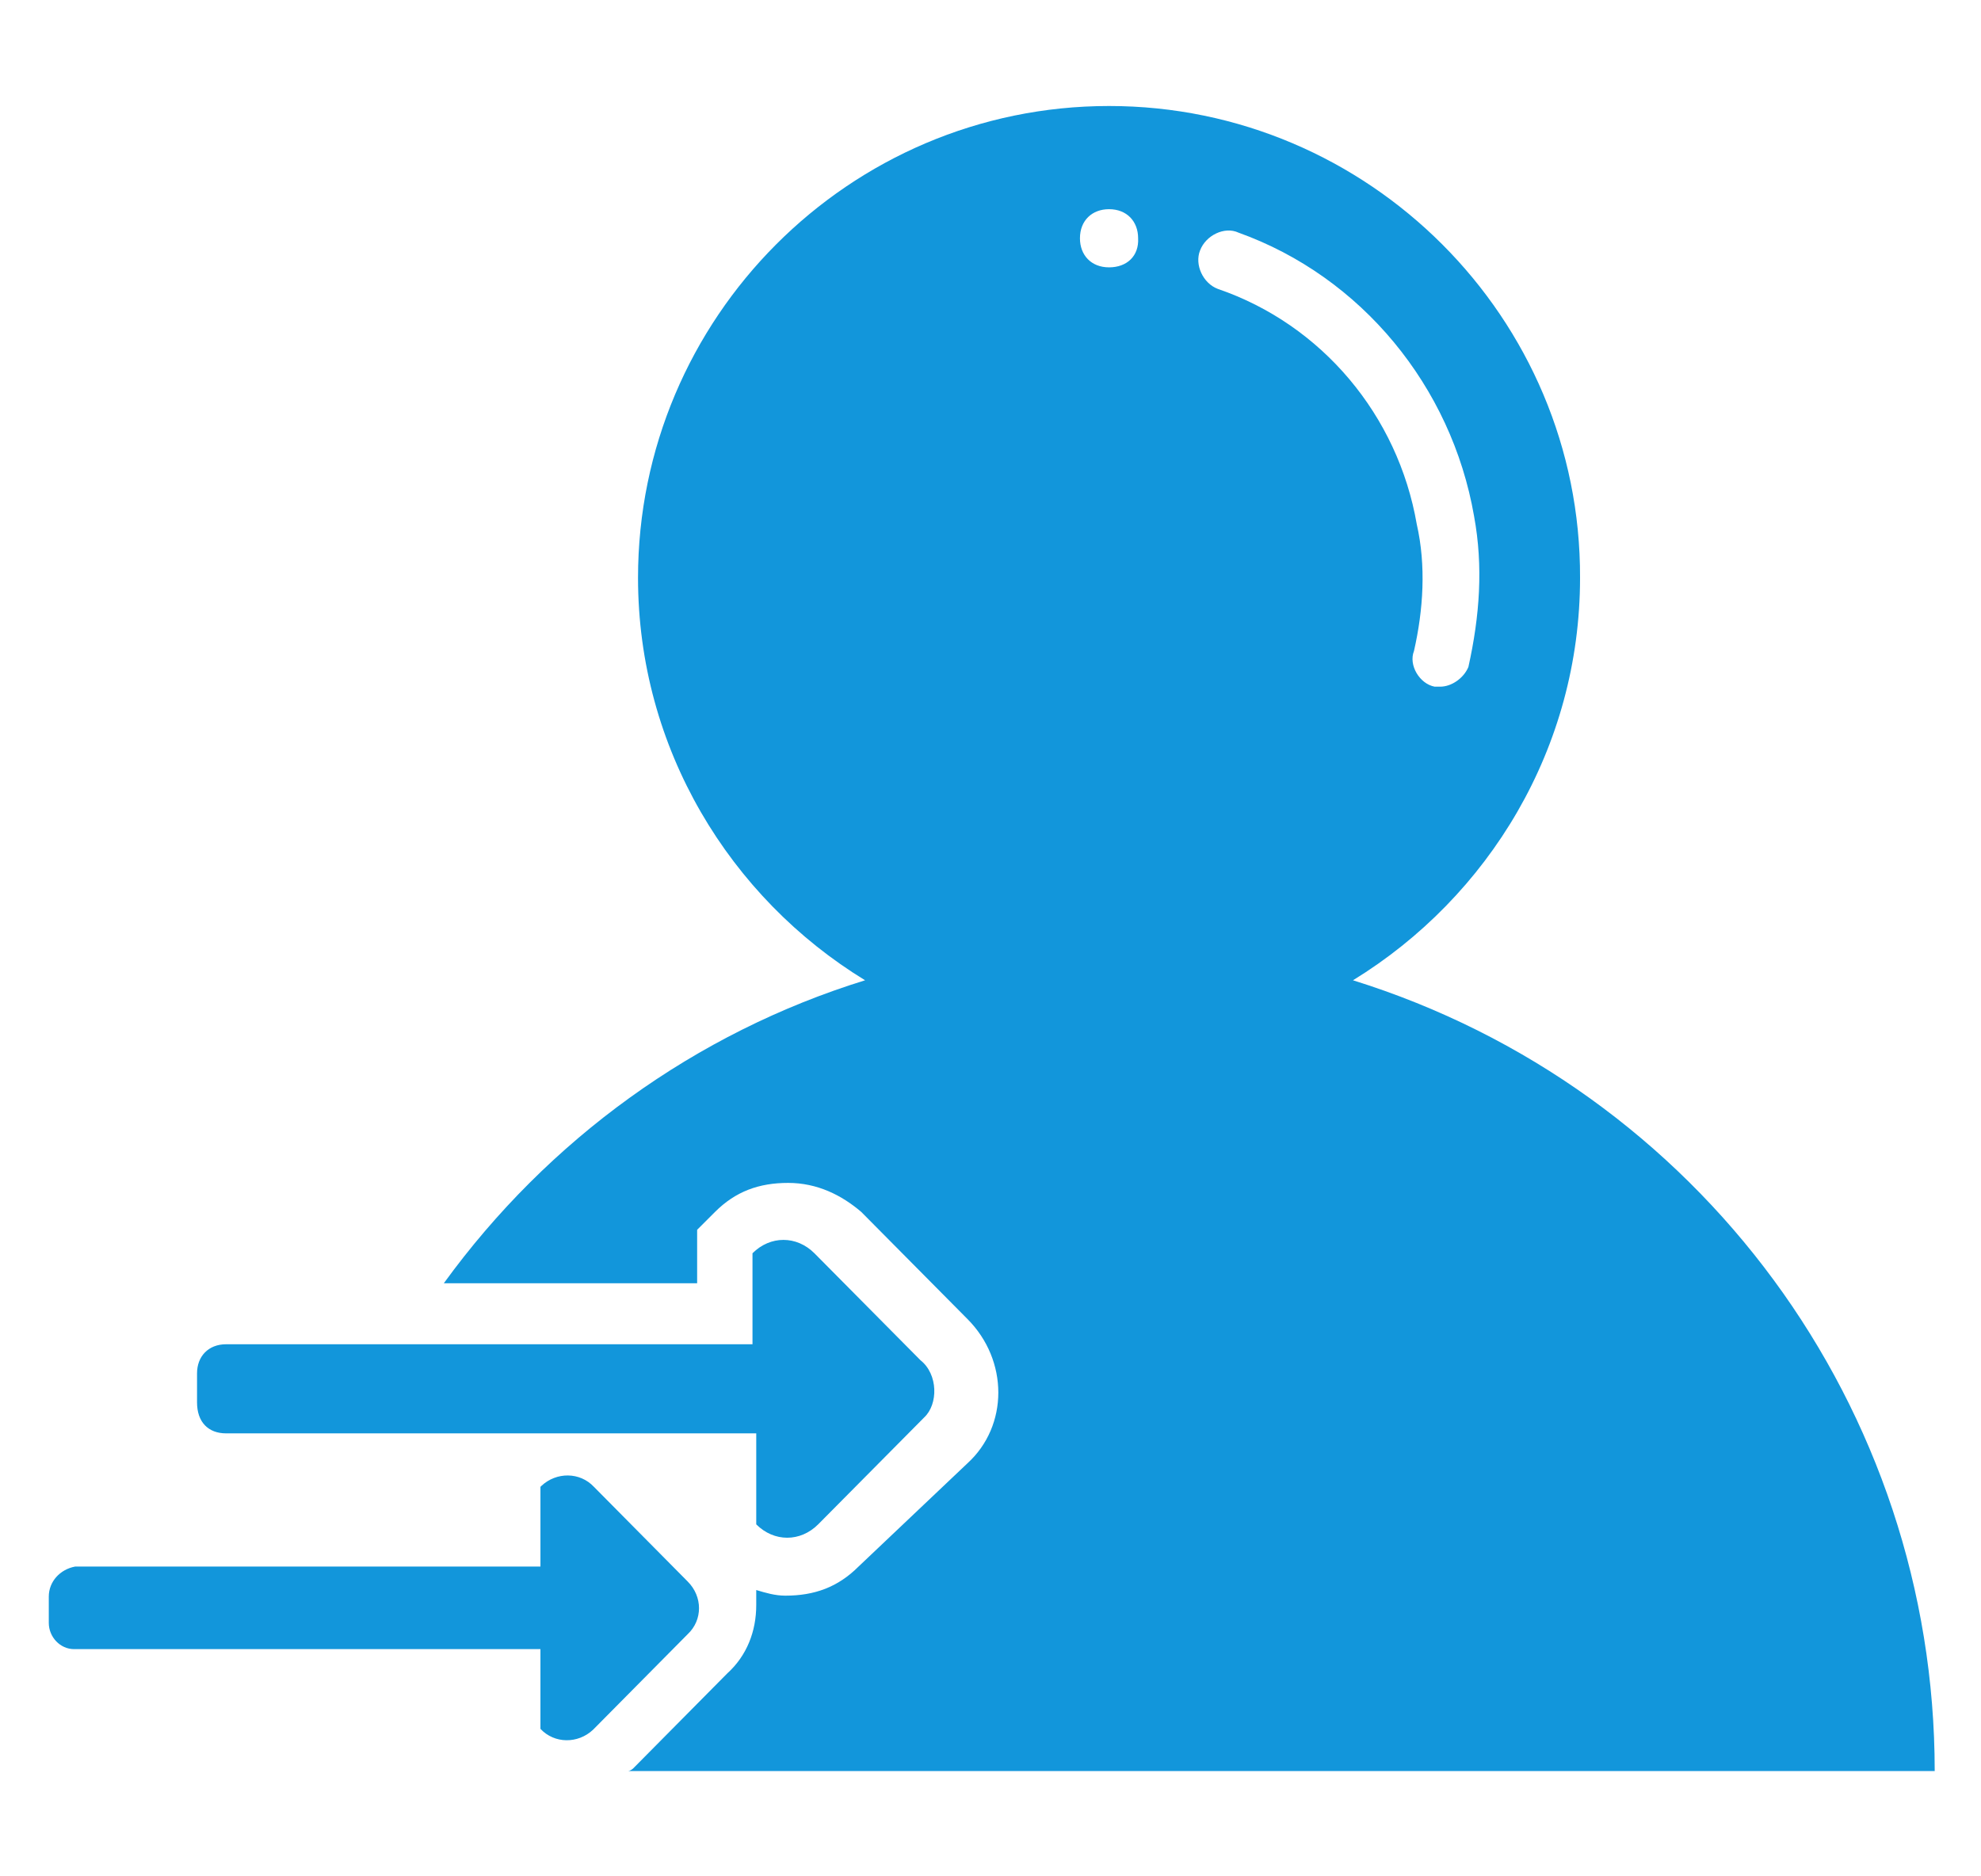 <?xml version="1.0" standalone="no"?><!DOCTYPE svg PUBLIC "-//W3C//DTD SVG 1.1//EN" "http://www.w3.org/Graphics/SVG/1.1/DTD/svg11.dtd"><svg t="1623125586063" class="icon" viewBox="0 0 1081 1024" version="1.1" xmlns="http://www.w3.org/2000/svg" p-id="9295" xmlns:xlink="http://www.w3.org/1999/xlink" width="211.133" height="200"><defs><style type="text/css"></style></defs><path d="M123.392 782.336h289.28v49.664c9.728 9.728 24.064 9.728 33.792 0l57.856-58.368c7.68-7.168 7.68-23.552-2.048-31.232l-57.856-58.368c-9.728-9.728-24.064-9.728-33.792 0v49.664H123.392c-9.728 0-15.872 6.656-15.872 15.872v15.872c0 10.752 6.144 16.896 15.872 16.896z m614.912-247.296c74.24-45.568 123.904-126.976 123.904-219.648 0.512-141.824-115.2-257.536-257.024-257.536S348.16 173.568 348.16 315.392c0 93.184 50.176 174.592 123.904 219.648-92.672 28.672-173.056 87.04-229.888 165.376h138.24v-29.184l9.728-9.728c11.264-11.264 24.064-15.872 39.936-15.872 15.872 0 29.184 6.656 39.936 15.872l57.856 58.368c22.528 22.528 22.528 58.368 0 78.848l-59.392 56.32c-11.264 11.264-24.064 15.872-39.936 15.872-5.632 0-10.752-1.536-15.872-3.072v8.192c0 14.336-5.12 27.648-15.872 37.376l-51.2 51.712s-1.536 1.536-3.072 1.536h713.216c0-198.144-128.512-372.736-317.44-431.616z m-133.12-389.12c-9.728 0-15.872-6.656-15.872-15.872 0-9.728 6.656-15.872 15.872-15.872 9.728 0 15.872 6.656 15.872 15.872 0.512 9.728-6.144 15.872-15.872 15.872z m59.392 11.776c-8.192-3.072-12.8-13.312-9.728-20.992 3.072-8.192 13.312-13.312 20.992-9.728 67.072 24.064 116.224 83.968 128.512 154.624 5.12 27.648 3.072 54.784-3.072 82.432-2.56 6.144-9.216 10.752-15.36 10.752h-3.072c-8.192-1.536-14.336-11.776-11.264-19.456 5.12-22.528 6.656-46.592 1.536-69.12-10.24-59.392-51.712-109.056-108.544-128.512zM375.296 863.232l-51.2-51.712c-7.68-8.192-20.48-8.192-28.672-0.512l-0.512 0.512v43.52H40.96c-8.192 1.536-14.336 8.192-14.336 16.384v14.336c0 7.68 6.144 14.336 13.824 14.336h254.464v43.52c7.68 8.192 20.48 8.192 28.672 0.512l0.512-0.512 51.2-51.712c8.192-7.68 8.192-20.48 0-28.672z" p-id="9296" fill="#1296db"></path></svg>